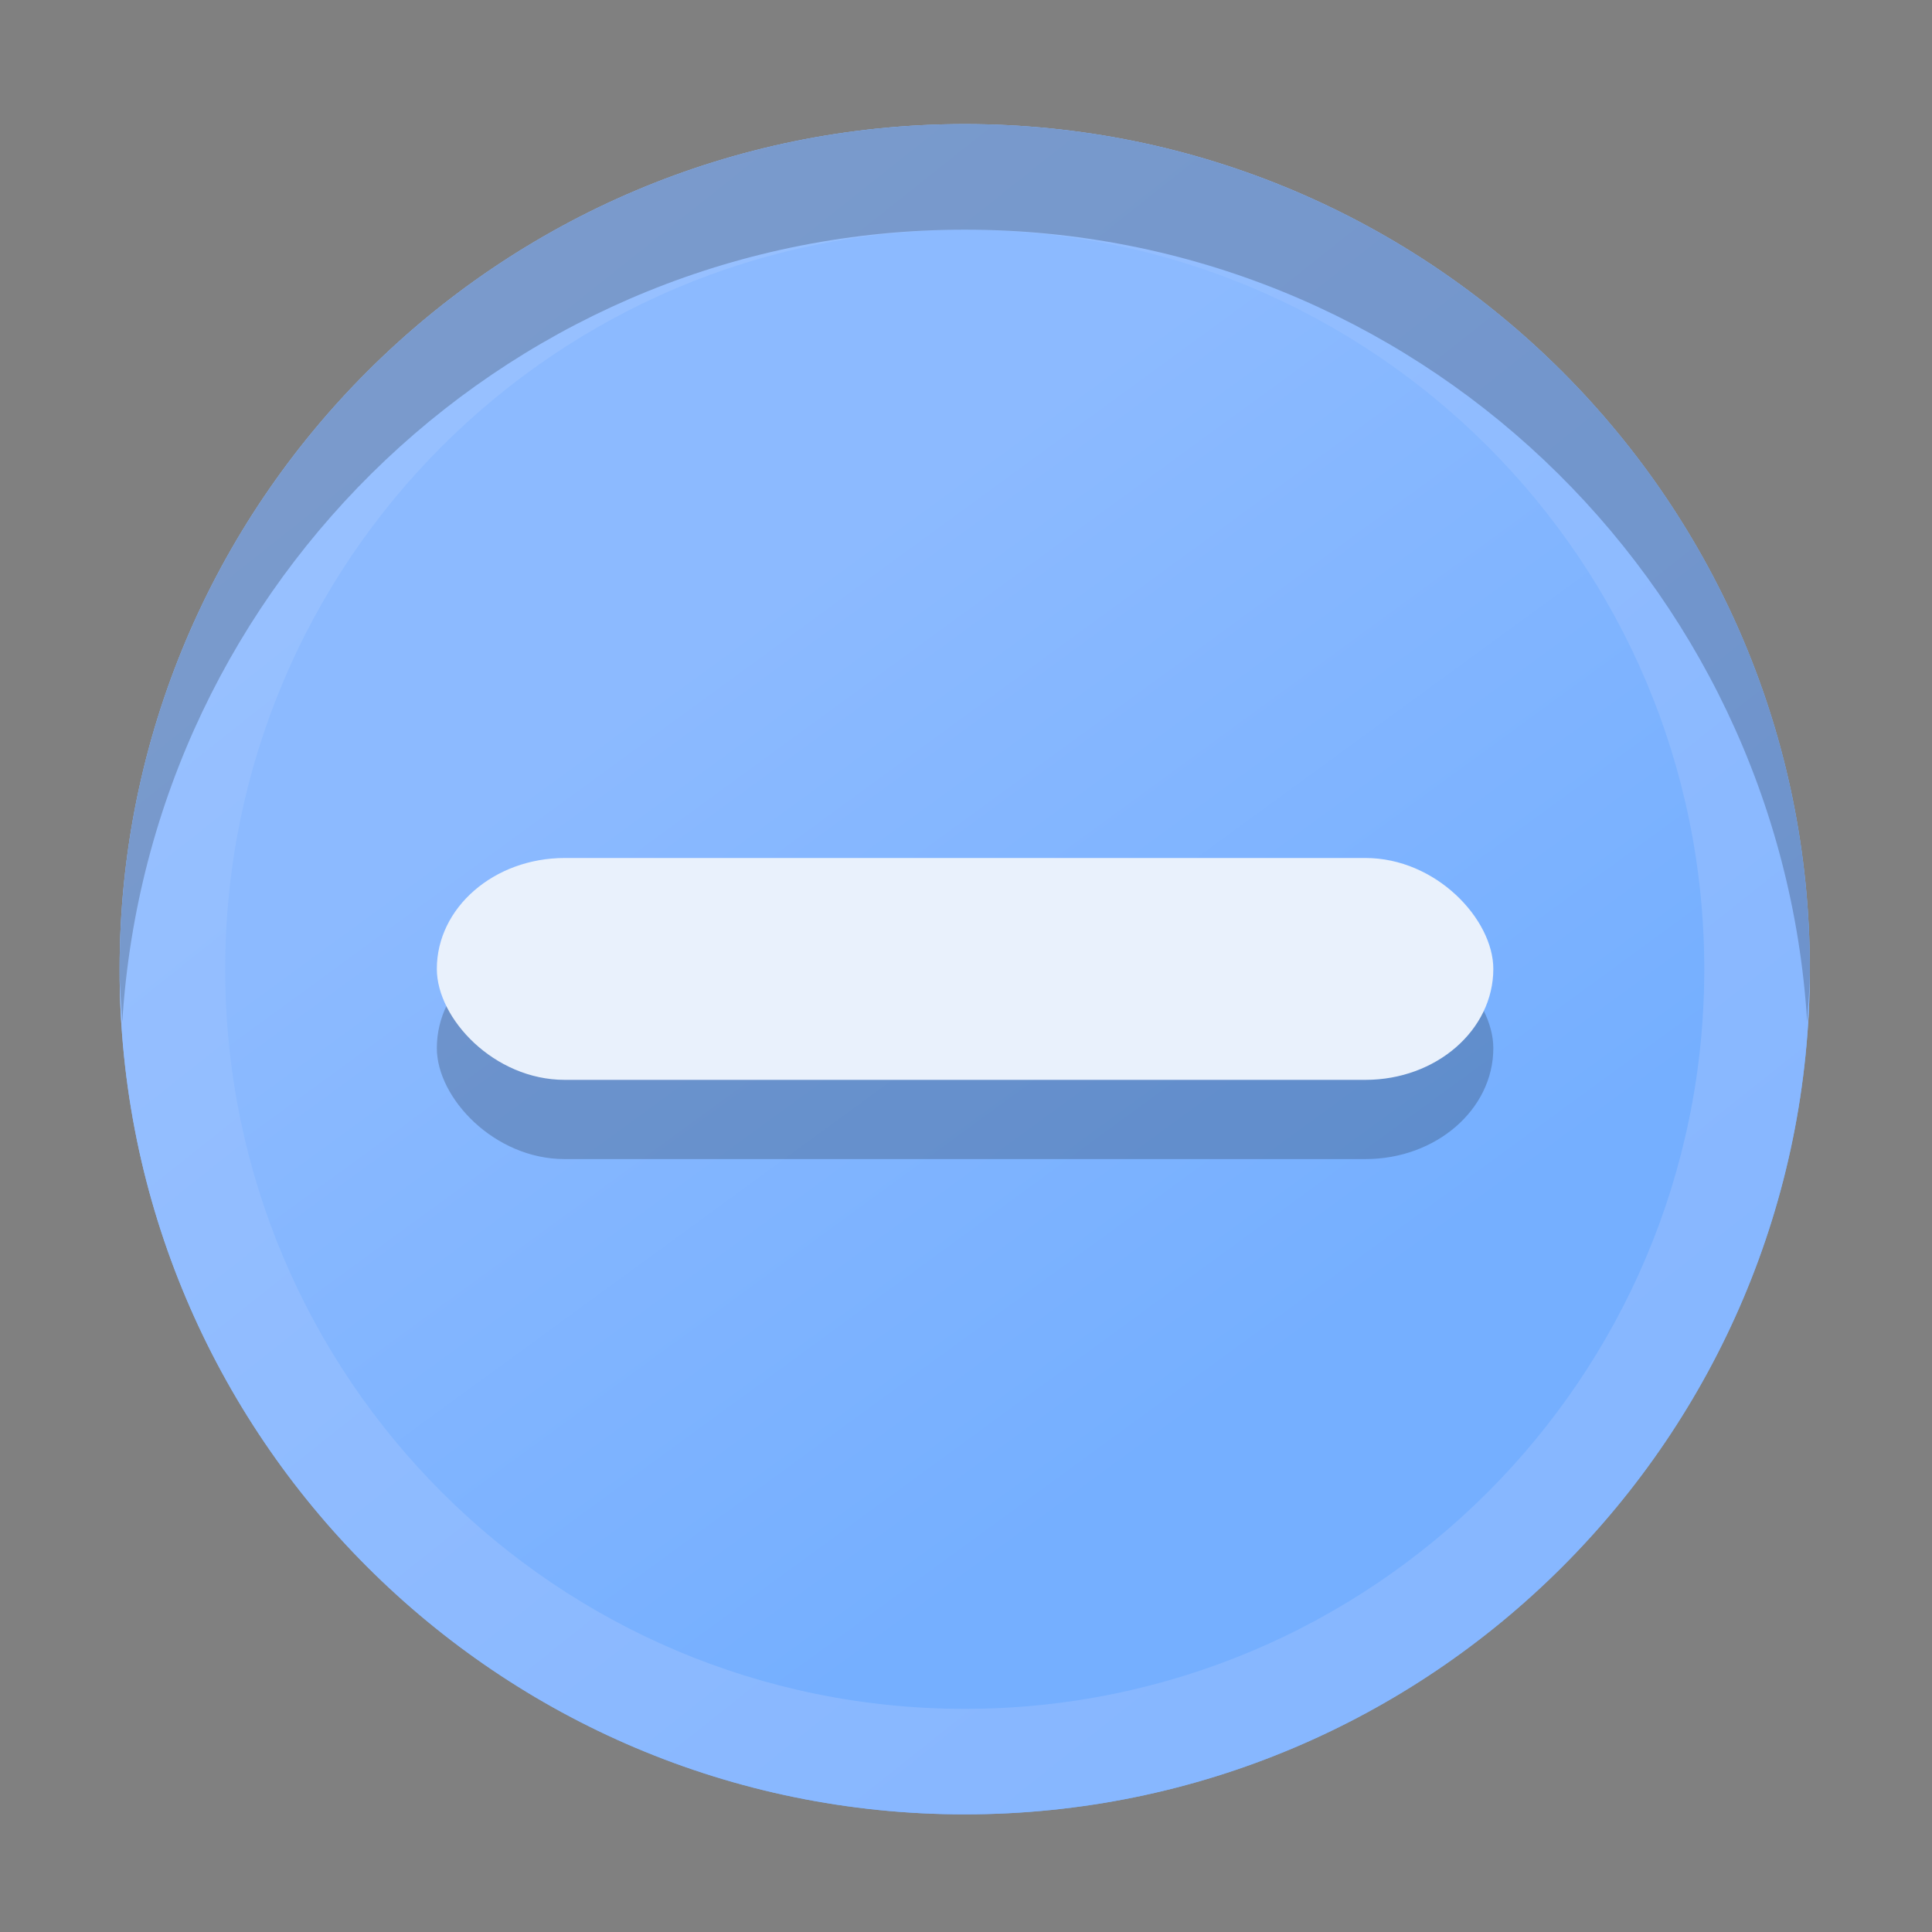 <?xml version="1.0" encoding="UTF-8" standalone="no"?>
<!-- Created with Inkscape (http://www.inkscape.org/) -->
<svg xmlns:rdf="http://www.w3.org/1999/02/22-rdf-syntax-ns#" xmlns="http://www.w3.org/2000/svg" height="16" width="16" version="1.1" xmlns:cc="http://creativecommons.org/ns#" xmlns:xlink="http://www.w3.org/1999/xlink" viewBox="0 0 4.233 4.233" xmlns:dc="http://purl.org/dc/elements/1.1/">
 <rect x="0" y="0" width="4.233" height="4.233" fill="#808080" stroke="none"/>
 <defs>
  <linearGradient id="linearGradient6555" y2="5.346" gradientUnits="userSpaceOnUse" x2="4.989" gradientTransform="matrix(1.067 0 0 1.067 154.67 -389)" y1="12.382" x1="10.126">
   <stop stop-color="#75afff" offset="0"/>
   <stop stop-color="#8cbaff" offset="1"/>
  </linearGradient>
  <linearGradient id="linearGradient6557" y2="2.441" gradientUnits="userSpaceOnUse" x2="2.983" gradientTransform="matrix(1.067 0 0 1.067 154.67 -389)" y1="13.695" x1="11.932">
   <stop stop-color="#87b7ff" offset="0"/>
   <stop stop-color="#98c1ff" offset="1"/>
  </linearGradient>
 </defs>
 <g transform="translate(0 -292.77)">
  <g id="radio-mixed-insensitive" transform="matrix(.217 0 0 .217 -15.715 347.14)">
   <g transform="translate(313.63 342.37)">
    <g transform="translate(-394.67 -202.67)">
     <g stroke-width="1.067">
      <path fill="#fff" d="m163.2-373c-4.124 0-7.467-3.343-7.467-7.467 0-4.124 3.343-7.467 7.467-7.467 4.124 0 7.467 3.343 7.467 7.467 0 4.124-3.343 7.467-7.467 7.467z"/>
      <path d="m163.2-389c-4.713 0-8.533 3.821-8.533 8.533s3.821 8.533 8.533 8.533 8.533-3.821 8.533-8.533-3.821-8.533-8.533-8.533z" fill="url(#linearGradient6555)"/>
      <path d="m163.2-389c-4.713 0-8.533 3.821-8.533 8.533s3.821 8.533 8.533 8.533 8.533-3.821 8.533-8.533-3.821-8.533-8.533-8.533zm0 1.067c4.124 0 7.467 3.343 7.467 7.467 0 4.124-3.343 7.467-7.467 7.467s-7.467-3.343-7.467-7.467c0-4.124 3.343-7.467 7.467-7.467z" fill-opacity=".992" fill="url(#linearGradient6557)"/>
     </g>
     <g>
      <path opacity=".2" d="m163.2-389c-4.713 0-8.533 3.821-8.533 8.533 0 0.18 0.016 0.356 0.027 0.533 0.277-4.463 3.973-8 8.506-8s8.23 3.537 8.506 8c0.011-0.177 0.027-0.353 0.027-0.533 0-4.713-3.821-8.533-8.533-8.533z" stroke-width="1.067"/>
      <rect opacity=".2" rx="1.291" ry="1.12" height="2.24" width="10.667" y="-380.79" x="157.87"/>
      <rect rx="1.291" ry="1.12" height="2.24" width="10.667" y="-381.59" x="157.87" fill="#e9f1fc"/>
     </g>
    </g>
   </g>
  </g>
 </g>
</svg>

